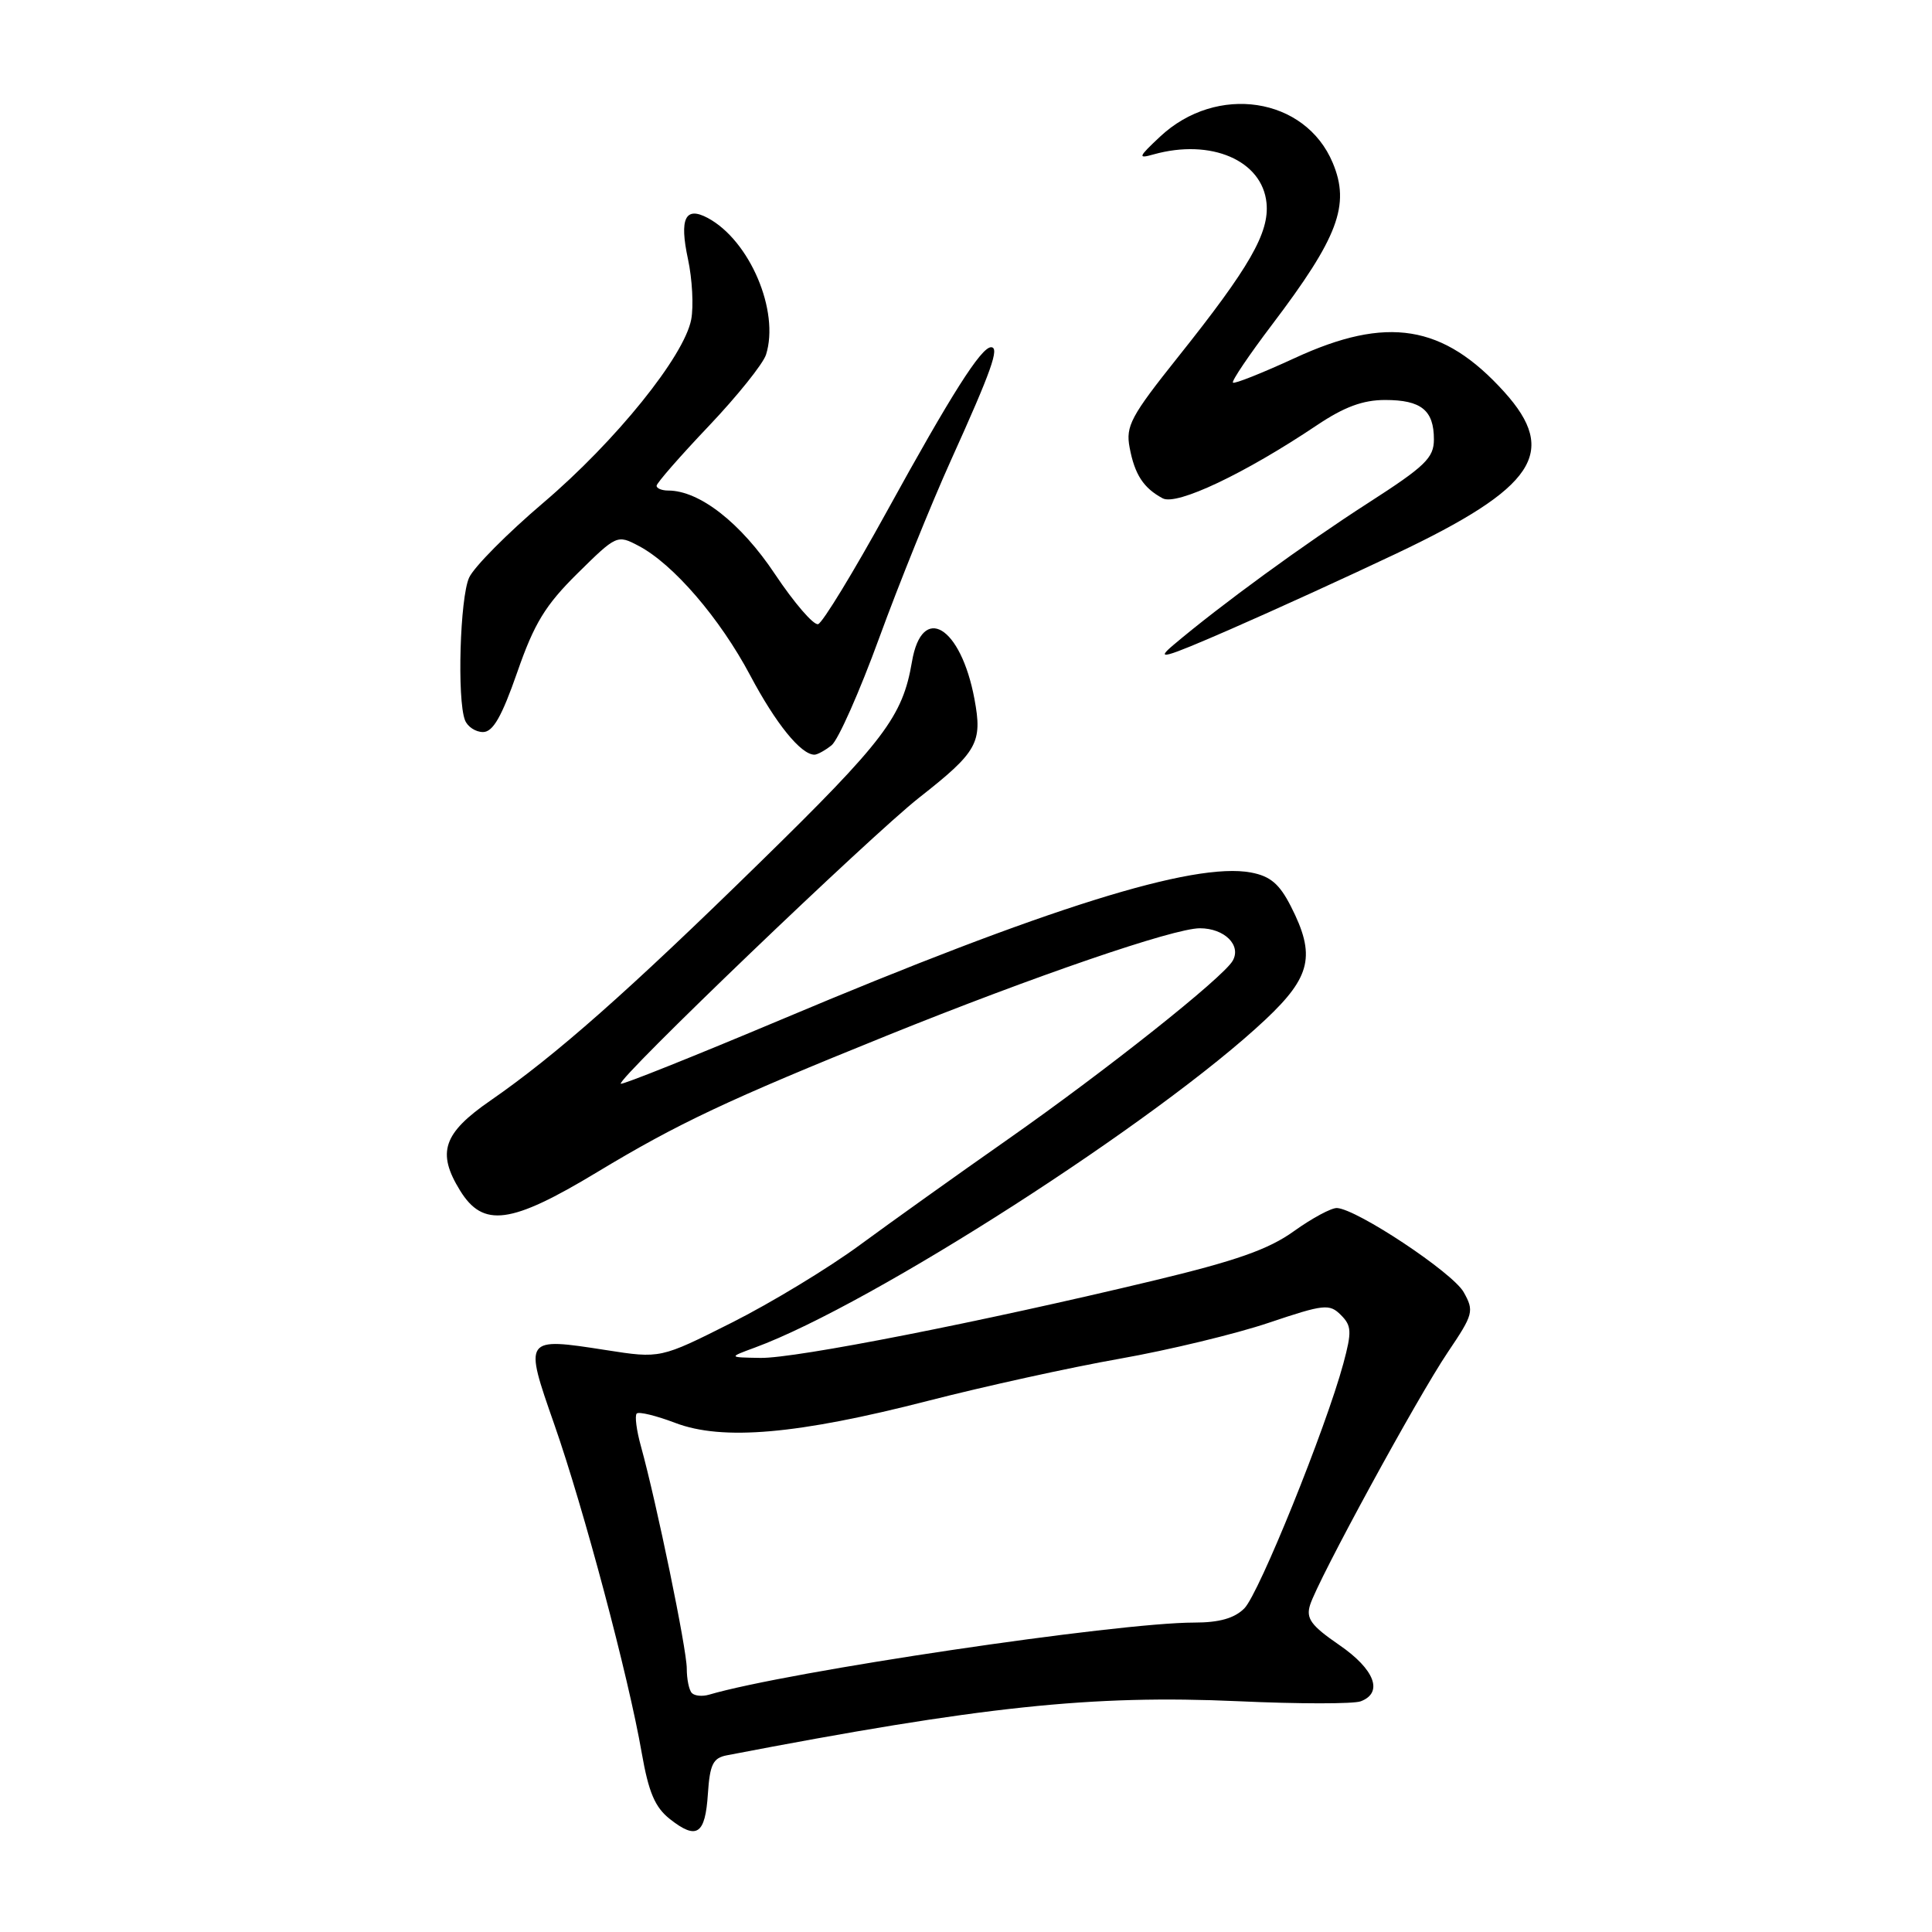 <?xml version="1.0" encoding="UTF-8" standalone="no"?>
<!DOCTYPE svg PUBLIC "-//W3C//DTD SVG 1.1//EN" "http://www.w3.org/Graphics/SVG/1.1/DTD/svg11.dtd" >
<svg xmlns="http://www.w3.org/2000/svg" xmlns:xlink="http://www.w3.org/1999/xlink" version="1.1" viewBox="0 0 256 256">
 <g >
 <path fill="currentColor"
d=" M 93.80 237.68 C 94.06 233.79 94.48 232.94 96.30 232.59 C 130.10 226.09 144.67 224.55 164.06 225.42 C 172.07 225.79 179.38 225.79 180.31 225.43 C 183.33 224.28 182.16 221.20 177.46 217.97 C 173.72 215.40 173.03 214.46 173.59 212.67 C 174.63 209.34 187.80 185.17 191.84 179.18 C 195.24 174.14 195.35 173.72 193.94 171.21 C 192.49 168.63 179.83 160.22 177.16 160.07 C 176.43 160.03 173.86 161.41 171.46 163.13 C 168.10 165.55 163.81 167.06 152.80 169.70 C 130.00 175.17 105.39 180.01 100.76 179.93 C 96.50 179.86 96.50 179.86 100.03 178.56 C 115.58 172.83 153.44 148.50 167.70 135.08 C 173.73 129.40 174.36 126.58 171.04 120.08 C 169.53 117.12 168.32 116.09 165.75 115.61 C 158.16 114.19 138.63 120.30 103.54 135.09 C 92.01 139.94 82.44 143.77 82.26 143.60 C 81.69 143.03 115.32 110.79 121.77 105.71 C 129.54 99.61 130.20 98.42 129.12 92.62 C 127.31 82.94 122.17 79.87 120.84 87.68 C 119.60 94.96 117.19 98.15 100.66 114.31 C 83.22 131.38 73.65 139.83 65.00 145.82 C 58.71 150.16 57.85 152.71 60.96 157.75 C 64.02 162.71 67.68 162.22 79.10 155.33 C 89.84 148.85 96.44 145.74 117.50 137.23 C 137.04 129.34 155.51 123.00 158.99 123.00 C 162.25 123.00 164.53 125.26 163.33 127.32 C 162.00 129.59 146.53 141.87 133.50 151.00 C 126.90 155.62 118.11 161.90 113.96 164.95 C 109.82 168.00 102.17 172.64 96.96 175.26 C 87.50 180.02 87.50 180.02 80.28 178.89 C 69.41 177.20 69.41 177.20 73.44 188.72 C 77.33 199.83 83.29 222.19 85.03 232.26 C 85.95 237.50 86.78 239.47 88.77 241.04 C 92.33 243.84 93.45 243.09 93.80 237.68 Z  M 110.19 98.75 C 111.06 98.06 113.90 91.65 116.51 84.50 C 119.12 77.35 123.39 66.78 126.00 61.00 C 131.39 49.08 132.48 46.00 131.32 46.01 C 130.00 46.02 126.04 52.26 117.50 67.79 C 113.10 75.79 109.01 82.50 108.41 82.70 C 107.82 82.89 105.24 79.90 102.67 76.05 C 98.17 69.29 92.69 65.00 88.54 65.00 C 87.69 65.00 87.00 64.71 87.00 64.37 C 87.00 64.02 90.11 60.46 93.90 56.47 C 97.70 52.47 101.11 48.21 101.50 47.00 C 103.33 41.23 99.34 31.86 93.78 28.88 C 90.80 27.29 90.00 28.94 91.16 34.33 C 91.73 36.98 91.92 40.58 91.59 42.33 C 90.66 47.21 81.58 58.46 71.99 66.62 C 67.23 70.67 62.80 75.13 62.16 76.54 C 60.95 79.20 60.55 92.67 61.61 95.42 C 61.94 96.29 63.02 97.00 64.00 97.00 C 65.32 97.00 66.48 94.98 68.54 89.07 C 70.79 82.59 72.26 80.19 76.52 75.98 C 81.69 70.88 81.78 70.83 84.62 72.33 C 89.20 74.73 95.39 81.92 99.41 89.50 C 102.80 95.89 106.13 100.00 107.92 100.00 C 108.30 100.00 109.33 99.44 110.19 98.75 Z  M 185.00 73.36 C 203.43 64.62 206.55 59.94 199.32 51.93 C 191.24 42.99 183.80 41.79 171.55 47.45 C 167.25 49.43 163.56 50.90 163.37 50.70 C 163.17 50.50 165.51 47.04 168.56 43.01 C 177.32 31.45 178.93 27.16 176.60 21.59 C 172.95 12.85 161.21 11.07 153.70 18.12 C 150.81 20.83 150.73 21.06 152.85 20.46 C 160.46 18.33 167.26 21.25 167.82 26.90 C 168.21 30.84 165.57 35.43 156.10 47.30 C 149.84 55.15 149.14 56.46 149.68 59.30 C 150.35 62.88 151.52 64.67 154.06 66.03 C 155.92 67.03 164.95 62.75 174.49 56.35 C 178.11 53.92 180.59 53.00 183.54 53.00 C 188.32 53.00 190.00 54.36 190.00 58.22 C 190.00 60.68 188.85 61.78 181.25 66.67 C 172.81 72.10 161.74 80.17 155.50 85.45 C 152.98 87.57 154.19 87.24 163.00 83.40 C 168.78 80.88 178.68 76.36 185.00 73.36 Z  M 91.68 224.34 C 91.30 223.97 91.00 222.50 91.00 221.08 C 91.00 218.52 87.00 199.14 84.93 191.65 C 84.34 189.54 84.09 187.58 84.37 187.30 C 84.65 187.02 86.94 187.58 89.47 188.54 C 95.73 190.93 105.70 190.06 123.00 185.61 C 130.43 183.70 141.84 181.19 148.36 180.04 C 154.88 178.89 163.78 176.74 168.13 175.27 C 175.44 172.81 176.16 172.73 177.67 174.24 C 179.10 175.67 179.14 176.44 178.00 180.68 C 175.67 189.28 166.82 211.18 164.88 213.12 C 163.57 214.43 161.57 215.00 158.24 215.00 C 148.03 215.00 104.35 221.49 93.93 224.56 C 93.06 224.81 92.05 224.72 91.68 224.34 Z "/>
</g>
</svg>